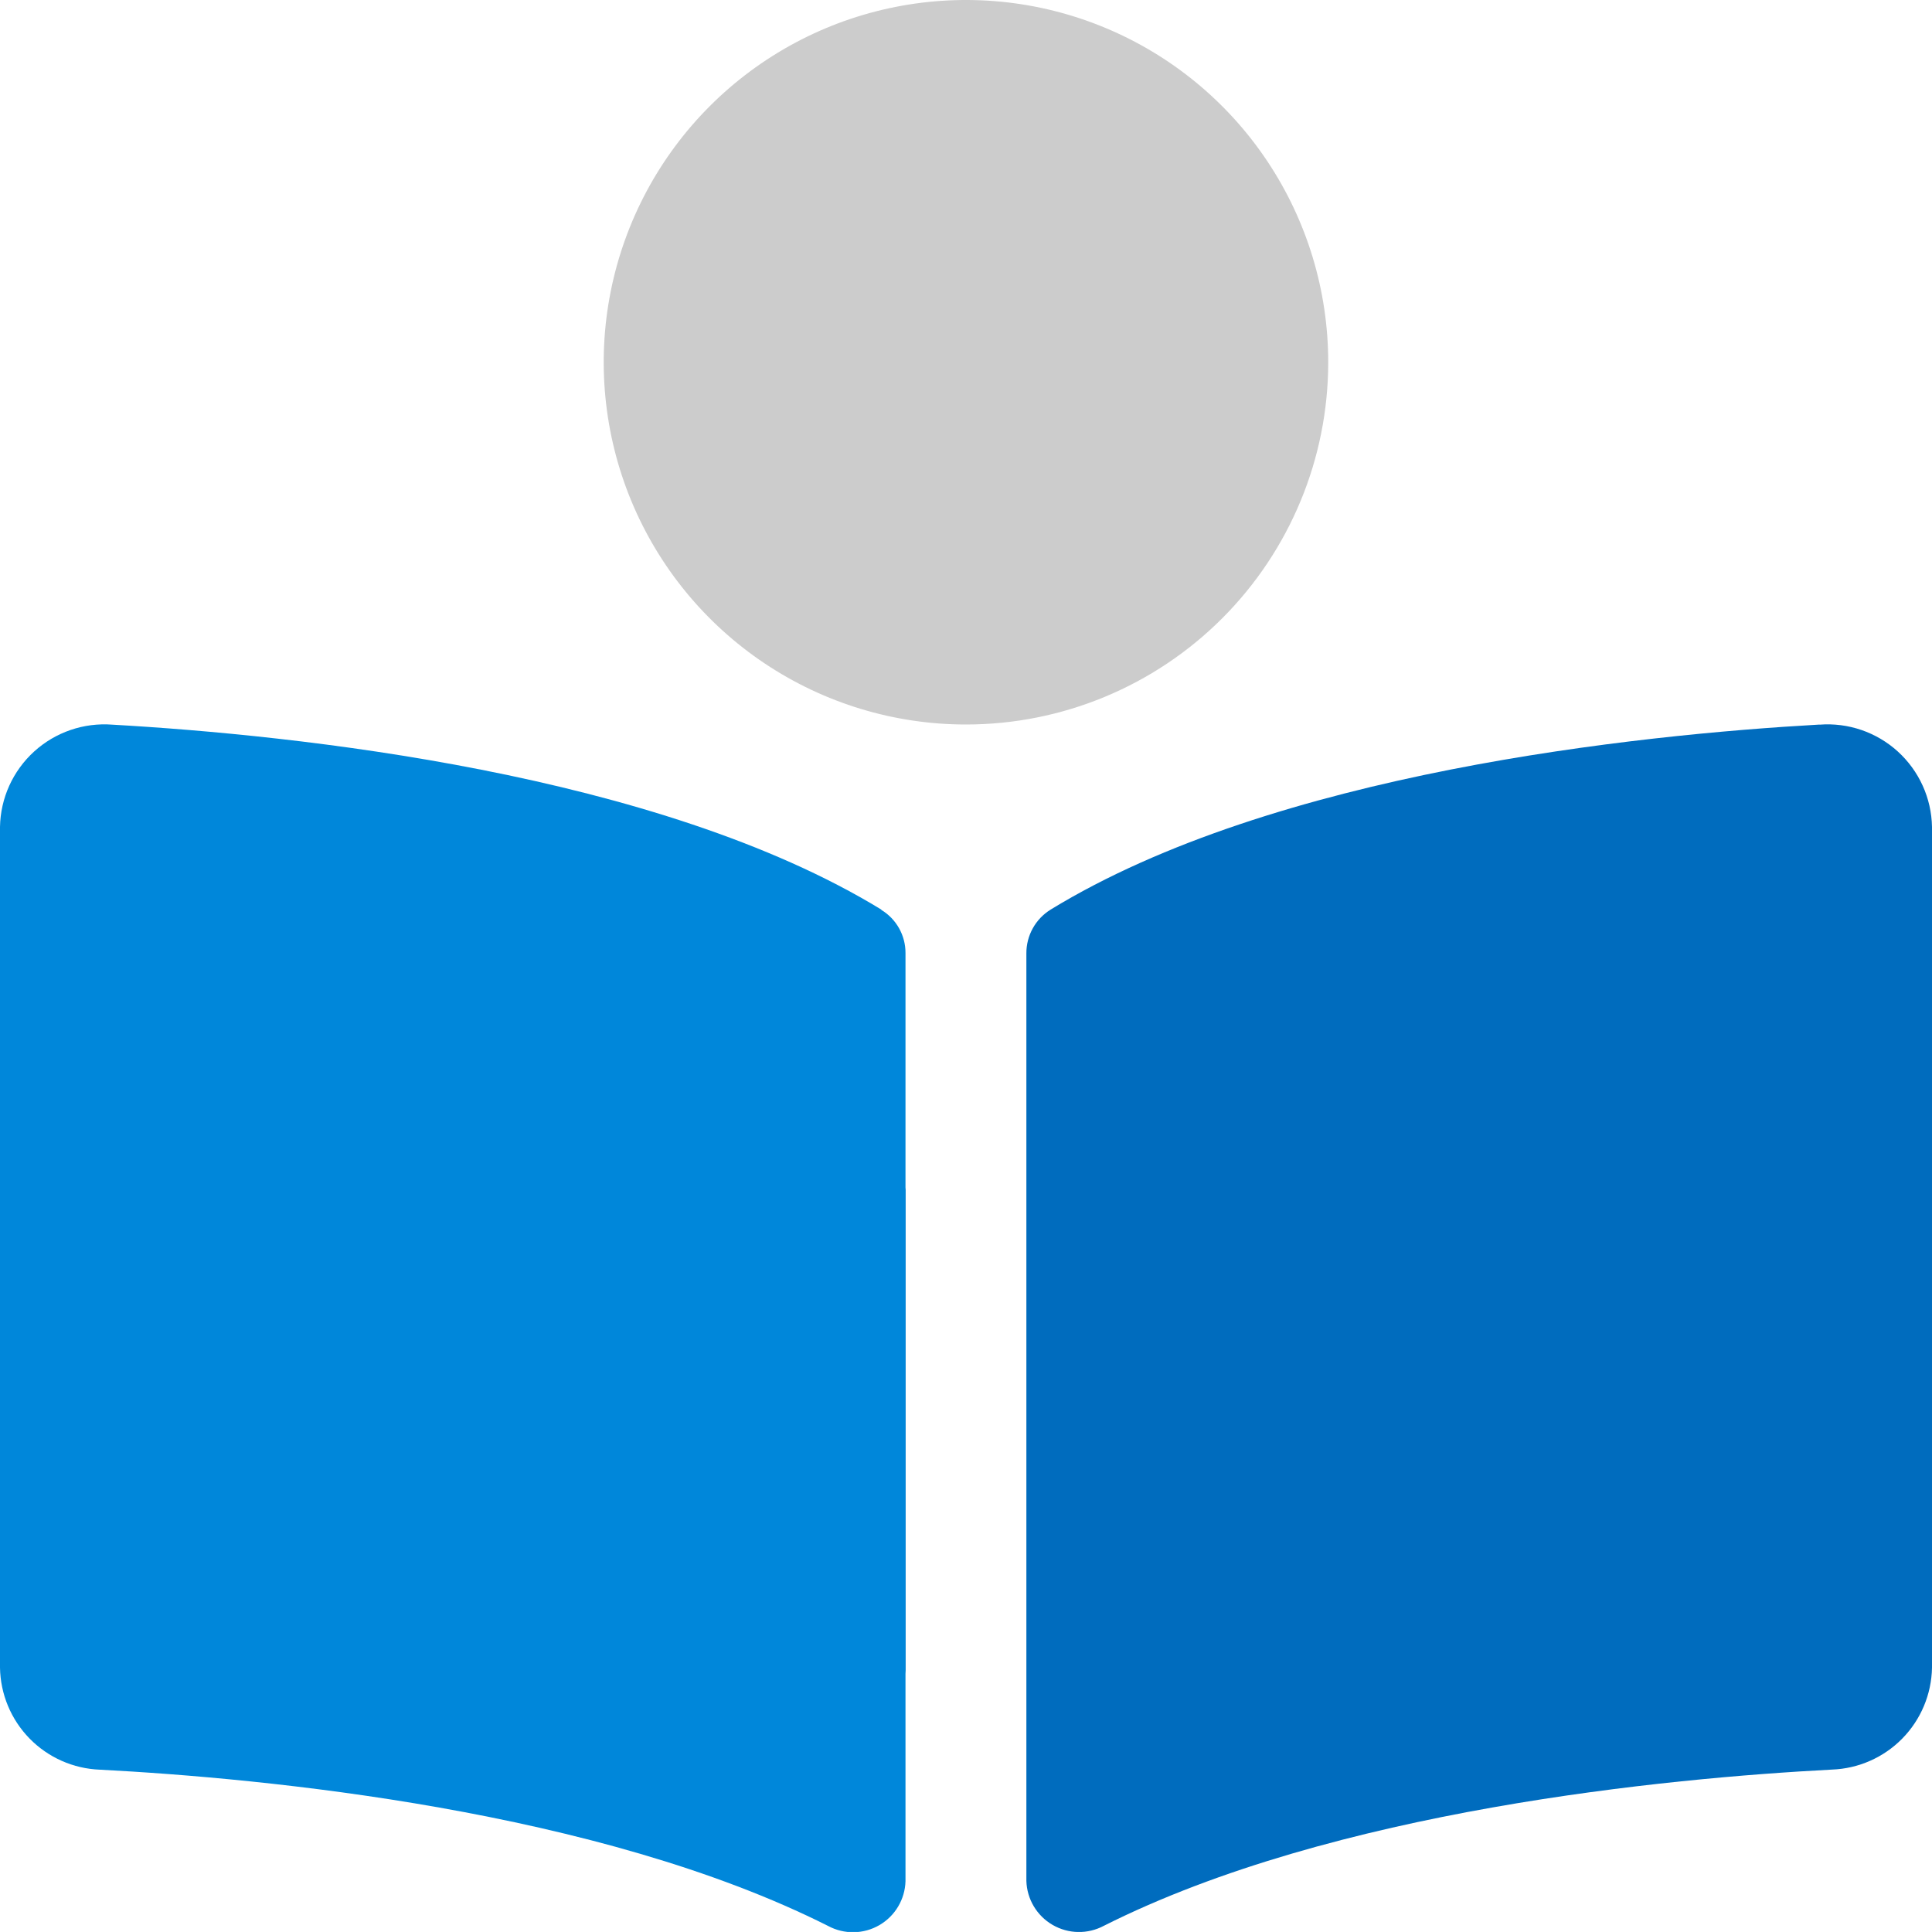 <svg xmlns="http://www.w3.org/2000/svg" xmlns:xlink="http://www.w3.org/1999/xlink" width="60" height="59.999" viewBox="0 0 60 59.999">
  <defs>
    <clipPath id="clip-path">
      <path id="Icon_awesome-book-reader" data-name="Icon awesome-book-reader" d="M41.249,11.25A11.25,11.25,0,1,0,30,22.5,11.25,11.25,0,0,0,41.249,11.25Zm-13.876,17C20.421,24,9.159,22.828,3.492,22.505A3.242,3.242,0,0,0,0,25.68V51.789a3.223,3.223,0,0,0,3.1,3.17c5.116.268,15.467,1.252,22.621,4.855a1.631,1.631,0,0,0,2.4-1.391V29.6a1.559,1.559,0,0,0-.752-1.343Zm29.133-5.748c-5.666.321-16.929,1.492-23.88,5.748a1.588,1.588,0,0,0-.751,1.363v28.8a1.636,1.636,0,0,0,2.407,1.394c7.153-3.6,17.5-4.583,22.613-4.851A3.225,3.225,0,0,0,60,51.791V25.68A3.244,3.244,0,0,0,56.507,22.505Z"/>
    </clipPath>
  </defs>
  <g id="マスクグループ_22" data-name="マスクグループ 22" clip-path="url(#clip-path)">
    <path id="パス_46387" data-name="パス 46387" d="M2.551,4.778C14.551-5.722,48,0,48,0V42H0S-9.449,15.278,2.551,4.778Z" transform="translate(31 22)" fill="#006cbe"/>
    <circle id="楕円形_235" data-name="楕円形 235" cx="15" cy="15" r="15" transform="translate(17 -6)" fill="#ccc"/>
    <path id="パス_46386" data-name="パス 46386" d="M0,0S31.553-9.195,43.553,1.305c.012.01,2.839,1.336,3.038,1.515C51.39,9.183,48,42,48,42H0Z" transform="translate(-20 22)" fill="#0087da"/>
  </g>
</svg>
